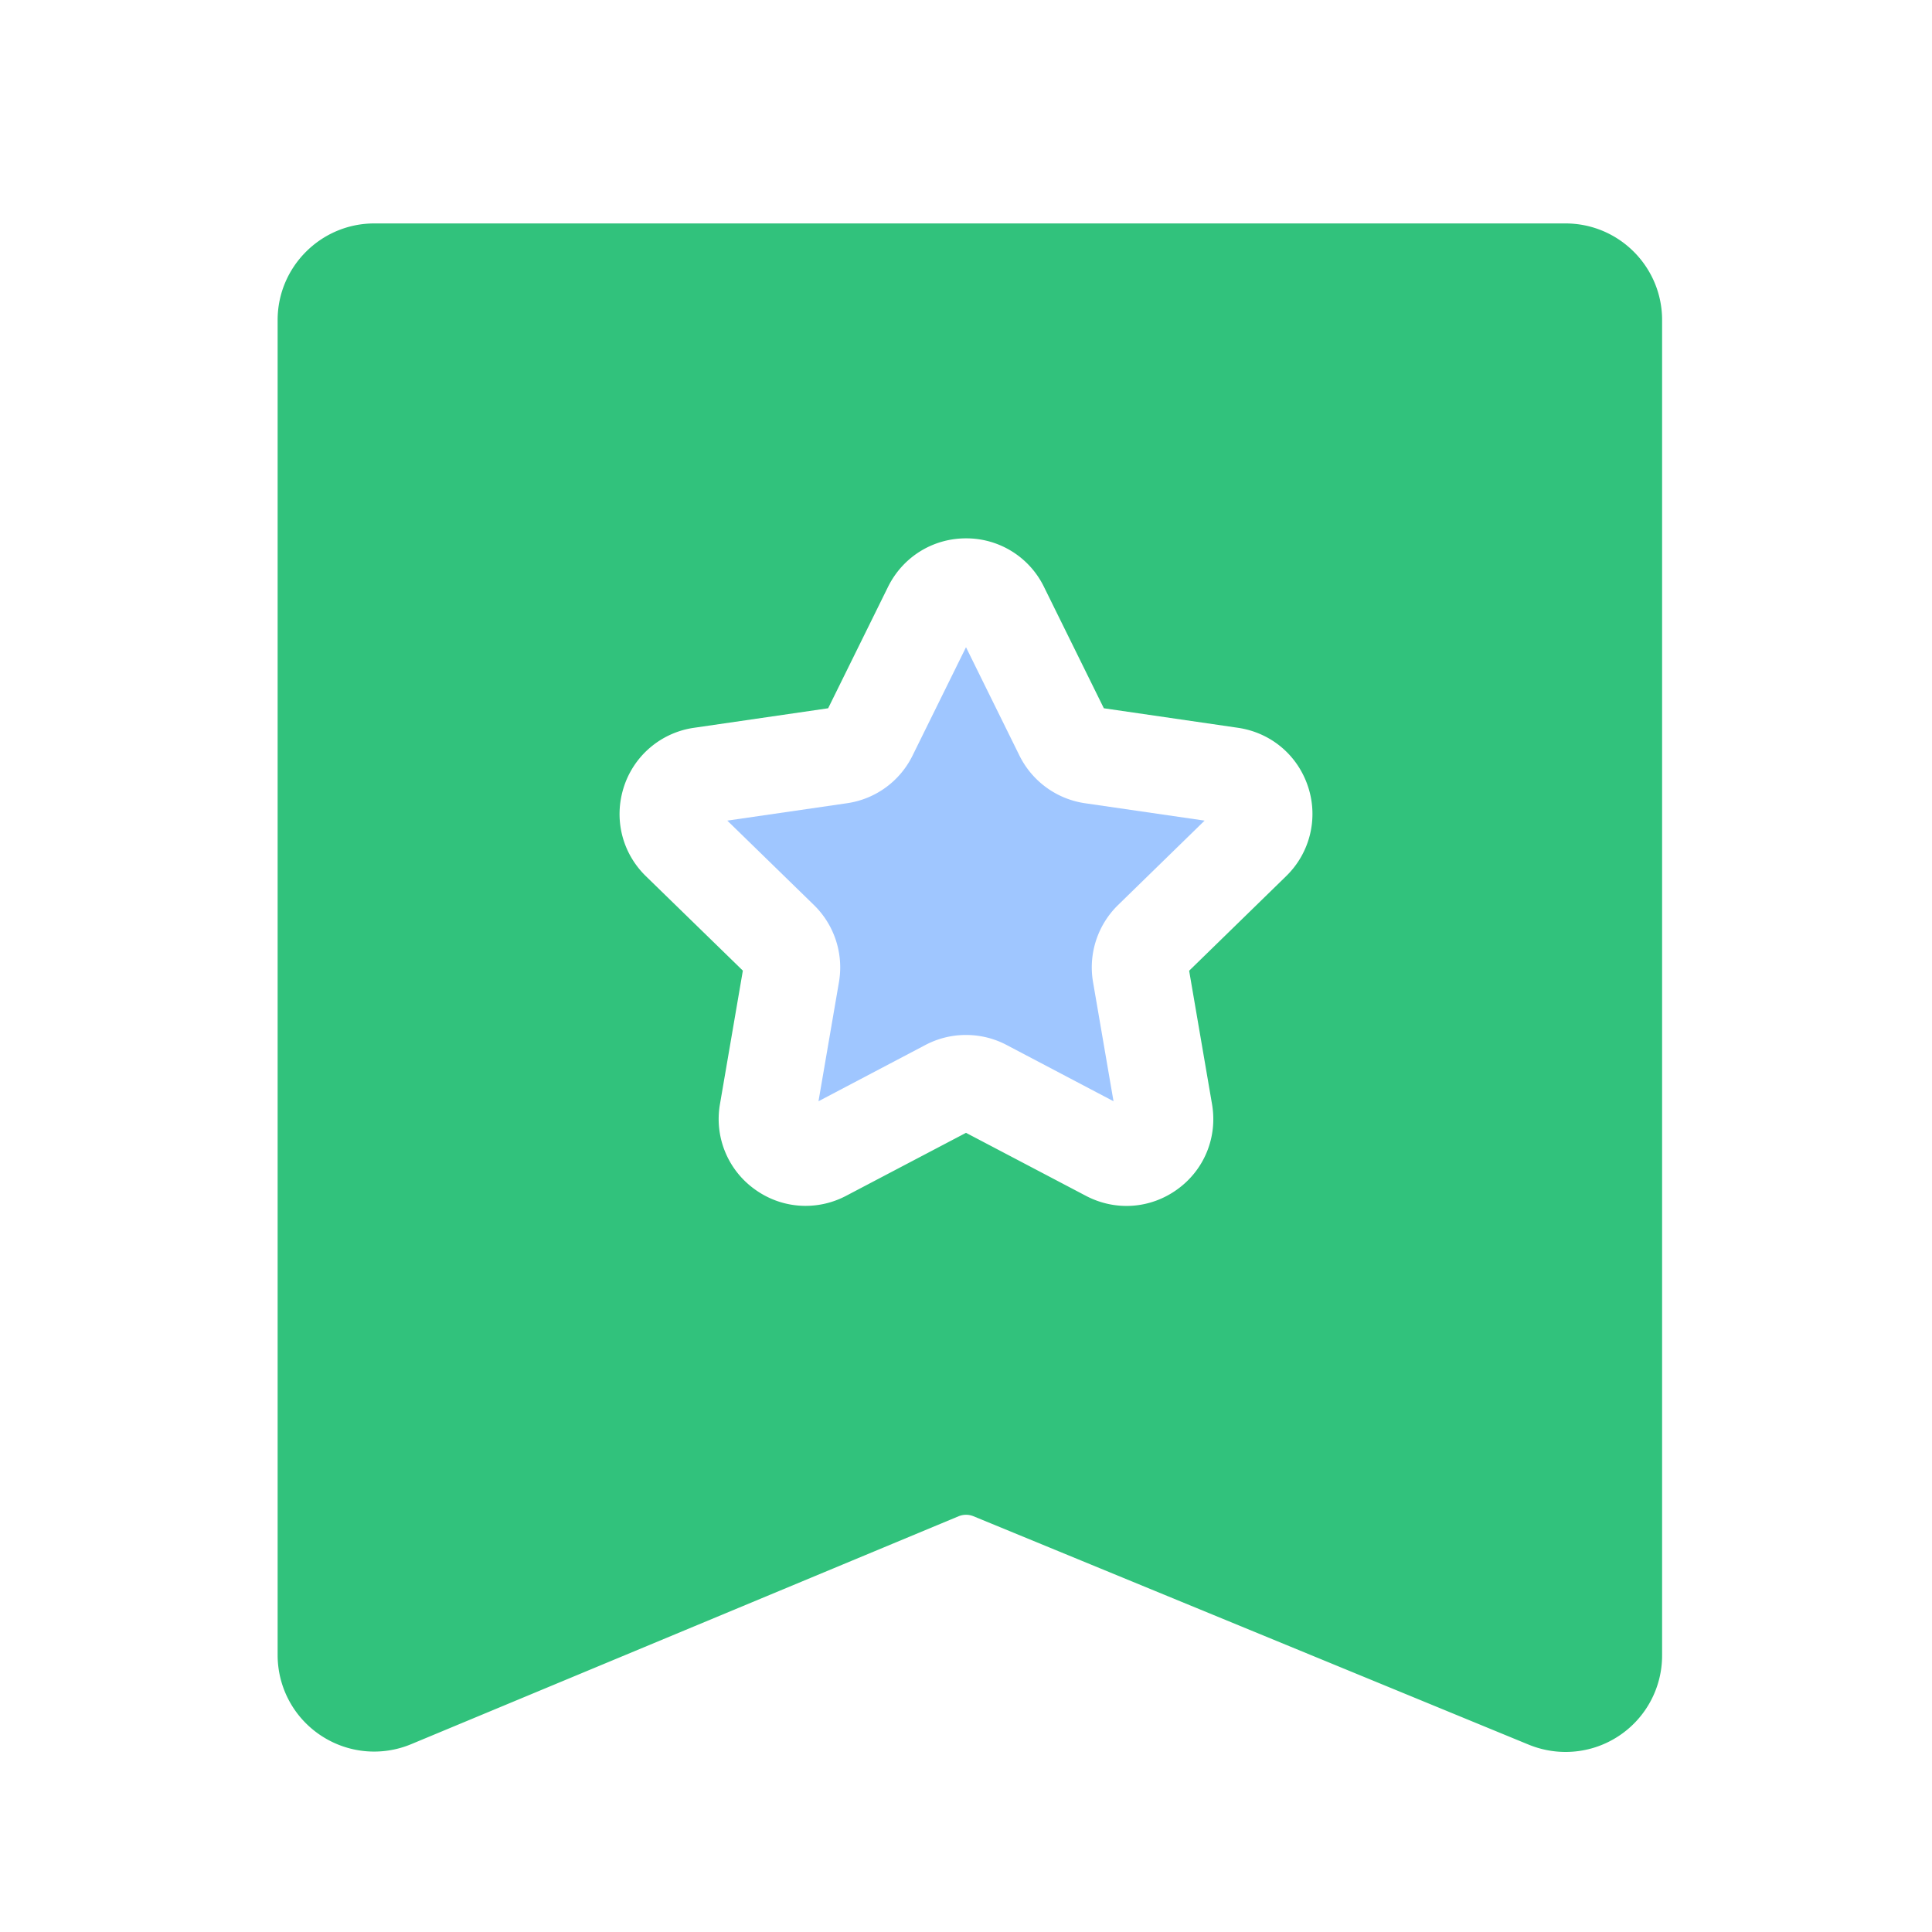 <svg t="1621951661493" class="icon" viewBox="0 0 1024 1024" version="1.1" xmlns="http://www.w3.org/2000/svg" p-id="3773" width="48" height="48"><path d="M540.365 400.538L512 343.04l-28.365 57.498a45.978 45.978 0 0 1-34.714 25.19l-63.437 9.216 45.926 44.749a46.157 46.157 0 0 1 13.261 40.806L433.818 583.68l56.73-29.85a45.993 45.993 0 0 1 21.453-5.274c7.373 0 14.746 1.741 21.453 5.274l56.73 29.85-10.854-63.181c-2.56-14.95 2.406-30.208 13.261-40.806l45.875-44.749-63.437-9.216a46.218 46.218 0 0 1-34.662-25.19z" fill="#9FC6FF" p-id="3774"></path><path d="M829.747 118.426H198.349c-28.211 0-51.2 22.989-51.2 51.2v707.533c0 17.152 8.499 33.075 22.784 42.598 14.285 9.523 32.256 11.264 48.077 4.659l290.099-120.781c2.509-1.024 5.325-1.024 7.834 0l294.349 121.088c6.298 2.56 12.902 3.84 19.507 3.84 9.984 0 19.917-2.918 28.467-8.653a51.077 51.077 0 0 0 22.682-42.547V169.626c0-28.262-22.938-51.2-51.2-51.2zM681.677 464.384l-51.405 50.125 12.134 70.758c2.97 17.408-4.045 34.714-18.33 45.056-14.285 10.394-32.87 11.725-48.538 3.482L512 600.422l-63.539 33.382c-6.81 3.584-14.182 5.325-21.504 5.325-9.523 0-18.944-2.97-27.034-8.858a45.834 45.834 0 0 1-18.33-45.056l12.134-70.758-51.405-50.074c-12.646-12.339-17.101-30.413-11.674-47.258a45.891 45.891 0 0 1 37.222-31.386l71.066-10.342 31.744-64.358c7.834-15.821 23.654-25.702 41.318-25.702a45.773 45.773 0 0 1 41.318 25.702l31.744 64.358 71.066 10.342c17.51 2.56 31.744 14.541 37.222 31.386a45.926 45.926 0 0 1-11.674 47.258z" fill="#31c27c" p-id="3775"></path></svg>